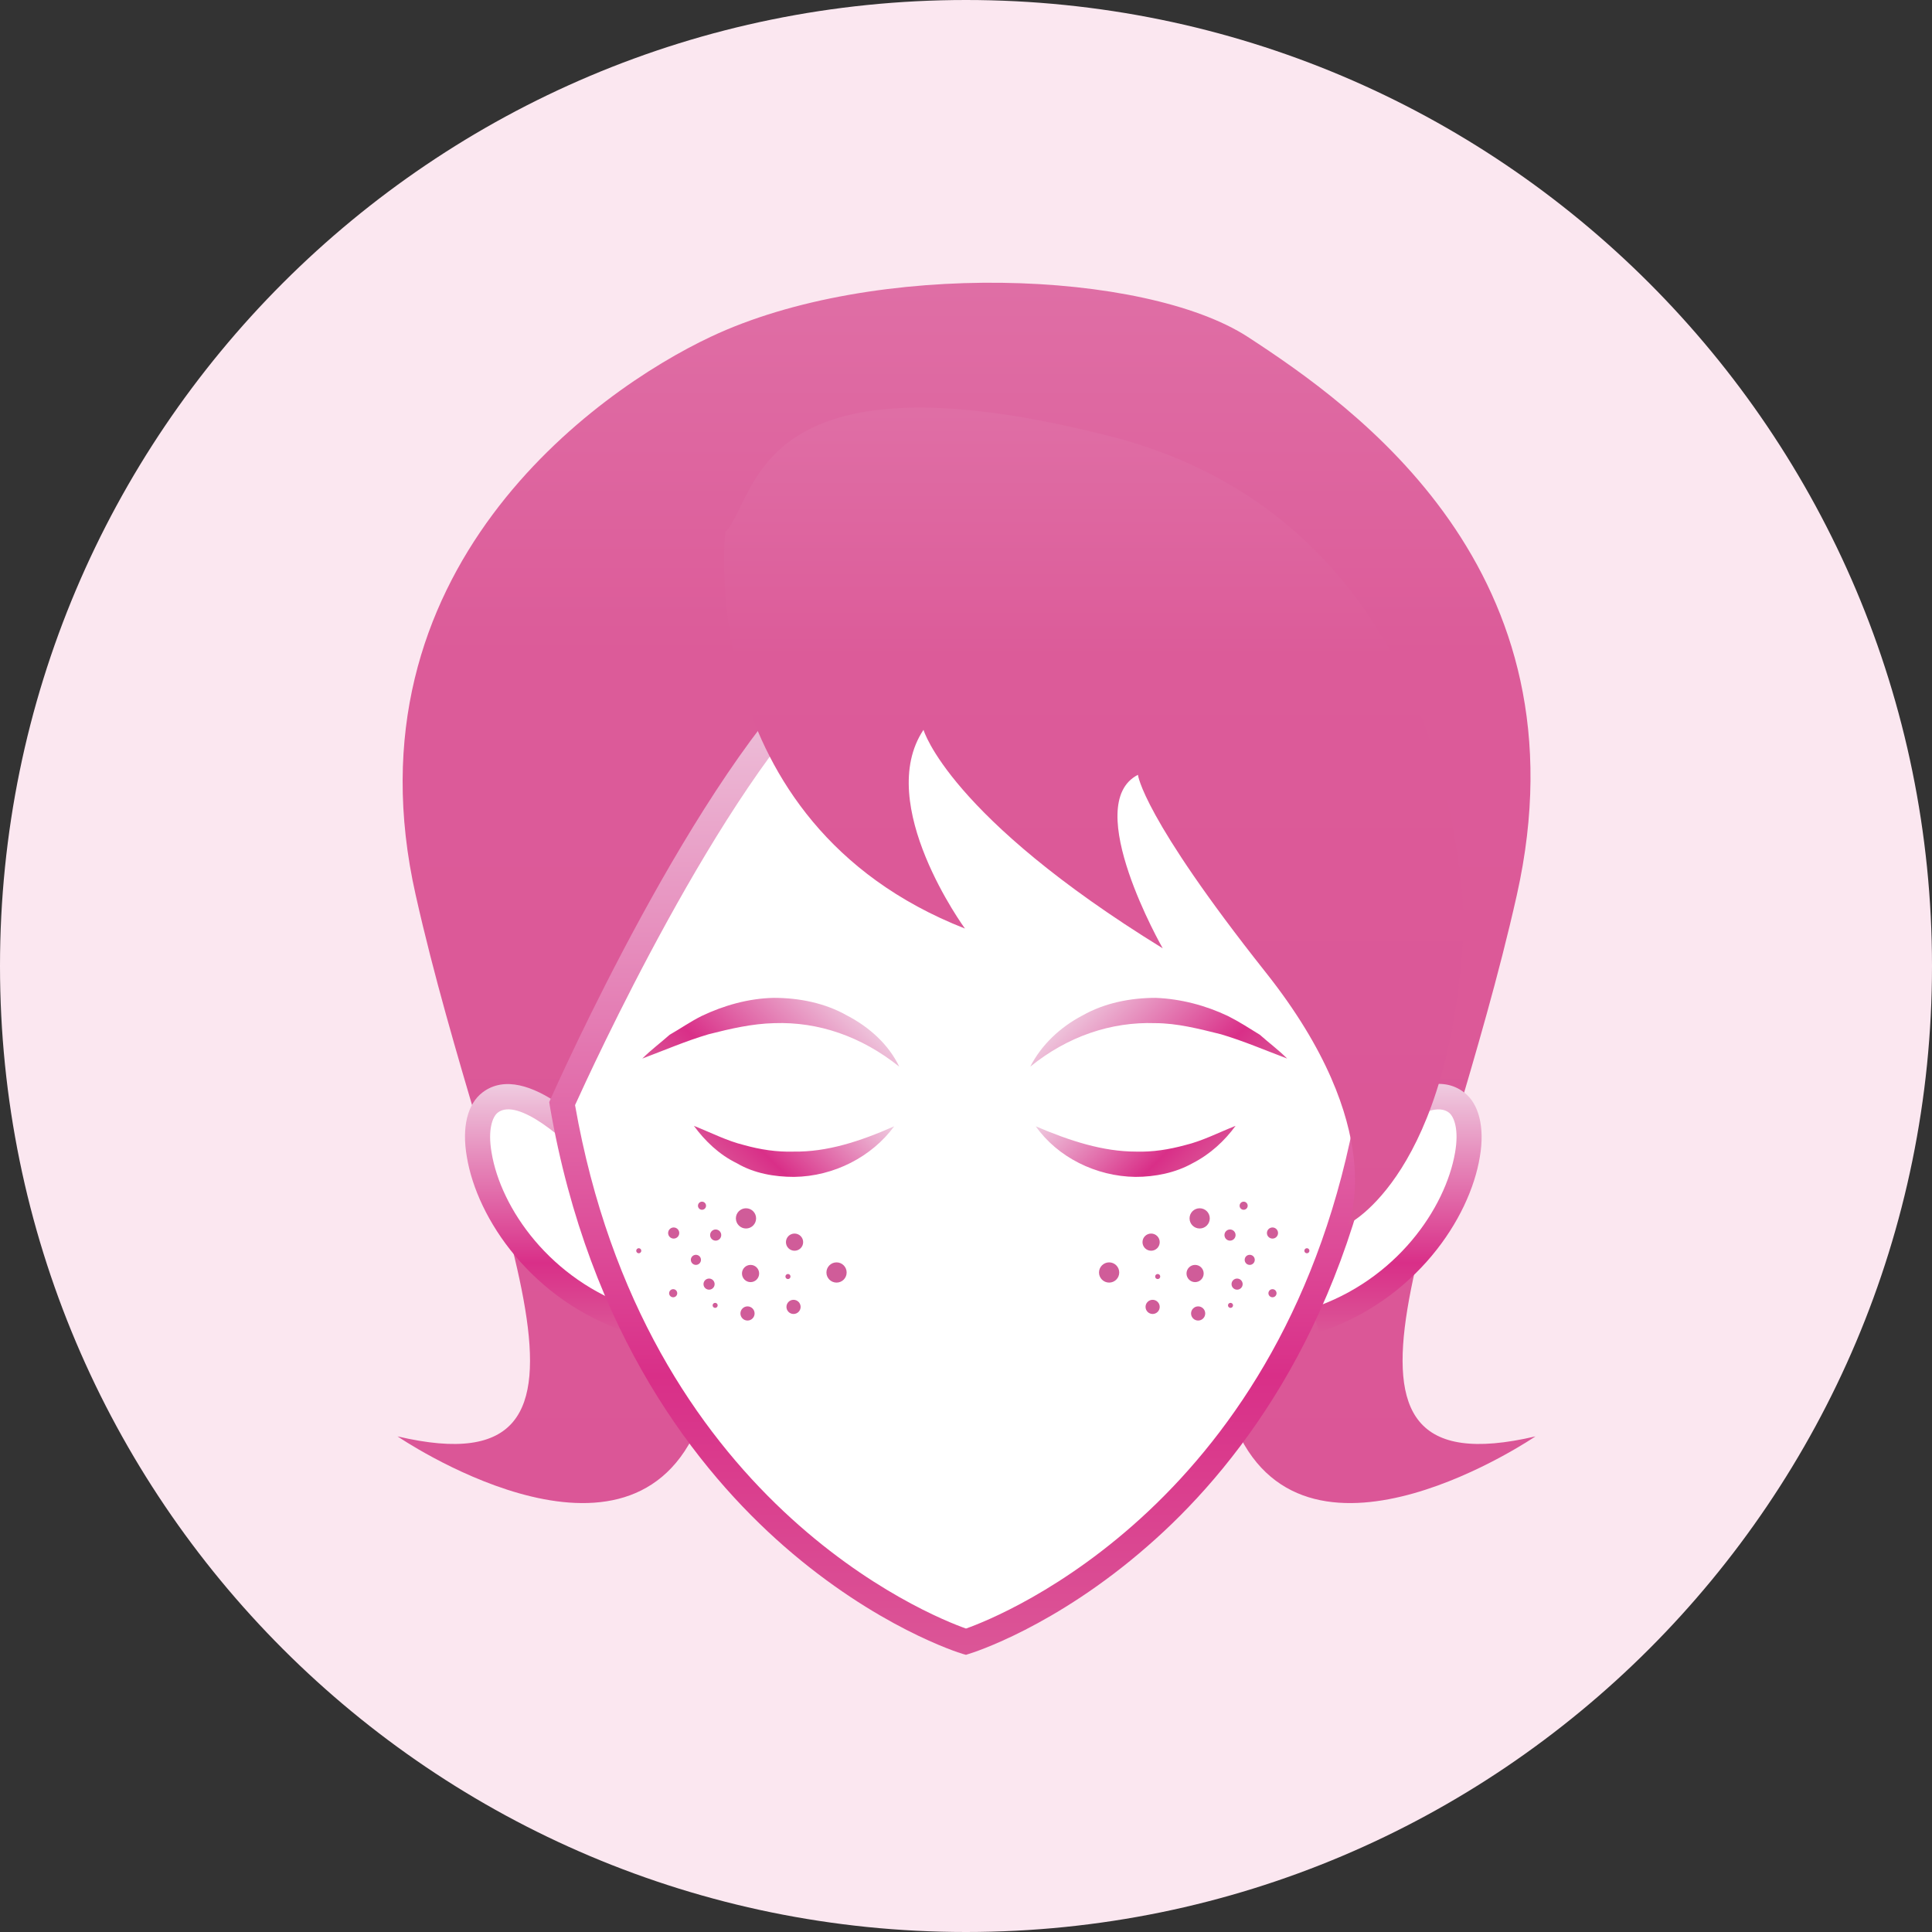 <svg width="45" height="45" viewBox="0 0 45 45" fill="none" xmlns="http://www.w3.org/2000/svg">
<rect x="0" y="0" width="45" height="45" fill="#333333" stroke="none"/>
<path d="M22.5 45C34.926 45 45 34.926 45 22.5C45 10.074 34.926 0 22.5 0C10.074 0 0 10.074 0 22.5C0 34.926 10.074 45 22.5 45Z" fill="#FBE7F0"/>
<path d="M35.329 20.851C37.025 13.288 31.535 9.459 29.062 7.846C26.659 6.291 20.368 6.043 16.551 7.846C13.877 9.106 7.975 13.288 9.683 20.851C11.38 28.414 14.925 34.787 9.259 33.456C9.259 33.456 14.501 37.037 16.209 33.326C17.423 30.675 20.721 25.504 22.512 22.771C24.302 25.516 27.601 30.675 28.814 33.326C30.511 37.037 35.764 33.456 35.764 33.456C30.087 34.787 33.632 28.414 35.329 20.851Z" fill="url(#paint0_linear_4933_2722)"/>
<path d="M13.912 26.918C13.912 26.918 12.263 25.033 11.415 25.681C10.567 26.329 11.58 29.709 14.702 30.746" fill="white"/>
<path d="M14.607 31.029C12.393 30.287 11.109 28.39 10.873 26.941C10.755 26.258 10.885 25.716 11.238 25.445C12.275 24.656 13.948 26.505 14.136 26.717L13.688 27.106C13.205 26.564 12.063 25.551 11.592 25.916C11.474 26.011 11.356 26.305 11.45 26.847C11.662 28.131 12.805 29.815 14.796 30.475L14.607 31.029Z" fill="url(#paint1_linear_4933_2722)"/>
<path d="M31.441 26.918C31.441 26.918 33.09 25.033 33.938 25.681C34.787 26.329 33.774 29.709 30.652 30.746" fill="white"/>
<path d="M30.734 31.029L30.546 30.475C32.537 29.815 33.668 28.131 33.891 26.847C33.986 26.305 33.868 26.011 33.75 25.916C33.279 25.551 32.113 26.588 31.653 27.106L31.206 26.717C31.394 26.505 33.067 24.644 34.103 25.445C34.445 25.704 34.587 26.258 34.469 26.941C34.233 28.39 32.961 30.287 30.734 31.029Z" fill="url(#paint2_linear_4933_2722)"/>
<path d="M19.355 15.526C16.375 18.236 13.088 25.692 13.088 25.692C14.843 35.882 22.5 38.238 22.5 38.238C22.5 38.238 30.157 35.882 31.913 25.692C29.368 21.251 30.075 16.881 19.355 15.526Z" fill="white"/>
<path d="M22.5 38.544L22.418 38.521C22.335 38.497 20.415 37.897 18.259 36.012C16.28 34.28 13.724 31.099 12.805 25.751L12.793 25.669L12.829 25.586C12.97 25.28 16.186 18.035 19.166 15.314L19.261 15.22L19.39 15.232C28.108 16.339 29.403 19.39 30.911 22.924C31.276 23.784 31.653 24.668 32.16 25.551L32.207 25.645L32.184 25.751C31.265 31.099 28.708 34.292 26.729 36.012C24.574 37.897 22.653 38.497 22.571 38.521L22.5 38.544ZM13.394 25.74C15.02 34.987 21.664 37.638 22.5 37.932C23.337 37.638 29.981 34.975 31.606 25.751C31.111 24.868 30.735 23.996 30.381 23.148C28.956 19.802 27.719 16.904 19.461 15.832C16.752 18.389 13.759 24.939 13.394 25.74Z" fill="url(#paint3_linear_4933_2722)"/>
<path d="M24.126 26.235C24.126 26.235 26.387 28.249 28.779 26.235H24.126Z" fill="white"/>
<path d="M24.125 26.234C24.927 26.576 25.692 26.823 26.458 26.823C26.847 26.835 27.224 26.776 27.612 26.67C28.001 26.576 28.366 26.387 28.779 26.223C28.52 26.576 28.19 26.882 27.777 27.094C27.377 27.318 26.906 27.412 26.446 27.412C25.527 27.401 24.632 26.953 24.125 26.234Z" fill="url(#paint4_linear_4933_2722)"/>
<path d="M23.996 24.844C23.996 24.844 26.069 22.017 29.969 24.656L23.996 24.844Z" fill="white"/>
<path d="M23.997 24.844C24.256 24.338 24.692 23.925 25.21 23.654C25.728 23.36 26.329 23.242 26.918 23.242C27.507 23.266 28.084 23.419 28.603 23.666C28.862 23.796 29.097 23.949 29.345 24.102C29.557 24.291 29.781 24.456 29.981 24.656C29.451 24.456 28.956 24.243 28.438 24.09C27.919 23.961 27.413 23.831 26.906 23.831C25.881 23.796 24.868 24.137 23.997 24.844Z" fill="url(#paint5_linear_4933_2722)"/>
<path d="M20.828 26.235C20.828 26.235 18.566 28.249 16.174 26.235H20.828Z" fill="white"/>
<path d="M20.827 26.234C20.309 26.941 19.425 27.401 18.495 27.412C18.035 27.412 17.564 27.33 17.163 27.094C16.751 26.894 16.421 26.576 16.162 26.223C16.574 26.387 16.94 26.576 17.328 26.67C17.705 26.776 18.094 26.835 18.483 26.823C19.26 26.835 20.026 26.588 20.827 26.234Z" fill="url(#paint6_linear_4933_2722)"/>
<path d="M20.945 24.844C20.945 24.844 18.872 22.017 14.973 24.656L20.945 24.844Z" fill="white"/>
<path d="M20.945 24.844C20.061 24.137 19.06 23.796 18.035 23.831C17.517 23.843 17.01 23.961 16.504 24.09C15.985 24.243 15.491 24.456 14.96 24.656C15.161 24.456 15.384 24.291 15.597 24.102C15.844 23.961 16.08 23.796 16.339 23.666C16.857 23.419 17.434 23.254 18.023 23.242C18.612 23.242 19.213 23.36 19.731 23.654C20.25 23.925 20.697 24.326 20.945 24.844Z" fill="url(#paint7_linear_4933_2722)"/>
<path d="M16.893 12.393C16.893 12.393 16.139 19.143 22.476 21.628C22.476 21.628 20.356 18.73 21.51 16.999C21.51 16.999 22.088 19.013 27.082 22.088C27.082 22.088 25.162 18.73 26.505 18.047C26.505 18.047 26.599 19.013 29.485 22.653C32.372 26.293 31.406 28.508 31.406 28.508C31.406 28.508 33.809 27.353 34.092 21.593C34.092 21.593 34.186 12.275 25.834 10.155C17.482 8.034 17.658 11.627 16.893 12.393Z" fill="url(#paint8_linear_4933_2722)"/>
<path d="M16.669 28.897C16.741 28.897 16.799 28.839 16.799 28.767C16.799 28.695 16.741 28.637 16.669 28.637C16.598 28.637 16.54 28.695 16.54 28.767C16.54 28.839 16.598 28.897 16.669 28.897Z" fill="#D05C99"/>
<path d="M17.376 28.614C17.506 28.614 17.611 28.508 17.611 28.378C17.611 28.248 17.506 28.143 17.376 28.143C17.246 28.143 17.14 28.248 17.14 28.378C17.14 28.508 17.246 28.614 17.376 28.614Z" fill="#D05C99"/>
<path d="M16.209 29.462C16.274 29.462 16.327 29.409 16.327 29.344C16.327 29.279 16.274 29.227 16.209 29.227C16.144 29.227 16.091 29.279 16.091 29.344C16.091 29.409 16.144 29.462 16.209 29.462Z" fill="#D05C99"/>
<path d="M16.351 28.178C16.403 28.178 16.445 28.136 16.445 28.084C16.445 28.032 16.403 27.989 16.351 27.989C16.299 27.989 16.257 28.032 16.257 28.084C16.257 28.136 16.299 28.178 16.351 28.178Z" fill="#D05C99"/>
<path d="M16.657 30.463C16.69 30.463 16.716 30.437 16.716 30.404C16.716 30.372 16.69 30.346 16.657 30.346C16.625 30.346 16.598 30.372 16.598 30.404C16.598 30.437 16.625 30.463 16.657 30.463Z" fill="#D05C99"/>
<path d="M18.353 29.792C18.386 29.792 18.412 29.765 18.412 29.733C18.412 29.7 18.386 29.674 18.353 29.674C18.321 29.674 18.294 29.7 18.294 29.733C18.294 29.765 18.321 29.792 18.353 29.792Z" fill="#D05C99"/>
<path d="M14.878 29.191C14.911 29.191 14.937 29.165 14.937 29.132C14.937 29.1 14.911 29.073 14.878 29.073C14.846 29.073 14.819 29.1 14.819 29.132C14.819 29.165 14.846 29.191 14.878 29.191Z" fill="#D05C99"/>
<path d="M15.68 30.216C15.732 30.216 15.774 30.174 15.774 30.122C15.774 30.07 15.732 30.027 15.68 30.027C15.628 30.027 15.585 30.07 15.585 30.122C15.585 30.174 15.628 30.216 15.68 30.216Z" fill="#D05C99"/>
<path d="M18.506 29.132C18.617 29.132 18.707 29.043 18.707 28.932C18.707 28.821 18.617 28.732 18.506 28.732C18.396 28.732 18.306 28.821 18.306 28.932C18.306 29.043 18.396 29.132 18.506 29.132Z" fill="#D05C99"/>
<path d="M18.483 30.605C18.574 30.605 18.648 30.531 18.648 30.44C18.648 30.349 18.574 30.275 18.483 30.275C18.392 30.275 18.318 30.349 18.318 30.44C18.318 30.531 18.392 30.605 18.483 30.605Z" fill="#D05C99"/>
<path d="M15.691 28.849C15.763 28.849 15.821 28.791 15.821 28.72C15.821 28.648 15.763 28.59 15.691 28.59C15.62 28.59 15.562 28.648 15.562 28.72C15.562 28.791 15.62 28.849 15.691 28.849Z" fill="#D05C99"/>
<path d="M17.482 29.863C17.593 29.863 17.682 29.773 17.682 29.662C17.682 29.552 17.593 29.462 17.482 29.462C17.371 29.462 17.282 29.552 17.282 29.662C17.282 29.773 17.371 29.863 17.482 29.863Z" fill="#D05C99"/>
<path d="M16.516 30.039C16.587 30.039 16.645 29.981 16.645 29.91C16.645 29.838 16.587 29.78 16.516 29.78C16.444 29.78 16.386 29.838 16.386 29.91C16.386 29.981 16.444 30.039 16.516 30.039Z" fill="#D05C99"/>
<path d="M17.411 30.758C17.502 30.758 17.576 30.684 17.576 30.593C17.576 30.502 17.502 30.428 17.411 30.428C17.32 30.428 17.246 30.502 17.246 30.593C17.246 30.684 17.32 30.758 17.411 30.758Z" fill="#D05C99"/>
<path d="M19.485 29.874C19.615 29.874 19.72 29.769 19.72 29.639C19.72 29.509 19.615 29.403 19.485 29.403C19.355 29.403 19.249 29.509 19.249 29.639C19.249 29.769 19.355 29.874 19.485 29.874Z" fill="#D05C99"/>
<path d="M28.649 28.897C28.721 28.897 28.779 28.839 28.779 28.767C28.779 28.695 28.721 28.637 28.649 28.637C28.578 28.637 28.52 28.695 28.52 28.767C28.52 28.839 28.578 28.897 28.649 28.897Z" fill="#D05C99"/>
<path d="M27.943 28.614C28.073 28.614 28.178 28.508 28.178 28.378C28.178 28.248 28.073 28.143 27.943 28.143C27.812 28.143 27.707 28.248 27.707 28.378C27.707 28.508 27.812 28.614 27.943 28.614Z" fill="#D05C99"/>
<path d="M29.108 29.462C29.174 29.462 29.226 29.409 29.226 29.344C29.226 29.279 29.174 29.227 29.108 29.227C29.043 29.227 28.991 29.279 28.991 29.344C28.991 29.409 29.043 29.462 29.108 29.462Z" fill="#D05C99"/>
<path d="M28.967 28.178C29.019 28.178 29.061 28.136 29.061 28.084C29.061 28.032 29.019 27.989 28.967 27.989C28.915 27.989 28.873 28.032 28.873 28.084C28.873 28.136 28.915 28.178 28.967 28.178Z" fill="#D05C99"/>
<path d="M28.661 30.463C28.693 30.463 28.72 30.437 28.72 30.404C28.72 30.372 28.693 30.346 28.661 30.346C28.628 30.346 28.602 30.372 28.602 30.404C28.602 30.437 28.628 30.463 28.661 30.463Z" fill="#D05C99"/>
<path d="M26.965 29.792C26.997 29.792 27.024 29.765 27.024 29.733C27.024 29.7 26.997 29.674 26.965 29.674C26.932 29.674 26.906 29.7 26.906 29.733C26.906 29.765 26.932 29.792 26.965 29.792Z" fill="#D05C99"/>
<path d="M30.44 29.191C30.472 29.191 30.499 29.165 30.499 29.132C30.499 29.1 30.472 29.073 30.44 29.073C30.407 29.073 30.381 29.1 30.381 29.132C30.381 29.165 30.407 29.191 30.44 29.191Z" fill="#D05C99"/>
<path d="M29.639 30.216C29.691 30.216 29.733 30.174 29.733 30.122C29.733 30.07 29.691 30.027 29.639 30.027C29.587 30.027 29.544 30.07 29.544 30.122C29.544 30.174 29.587 30.216 29.639 30.216Z" fill="#D05C99"/>
<path d="M26.812 29.132C26.922 29.132 27.012 29.043 27.012 28.932C27.012 28.821 26.922 28.732 26.812 28.732C26.701 28.732 26.611 28.821 26.611 28.932C26.611 29.043 26.701 29.132 26.812 29.132Z" fill="#D05C99"/>
<path d="M26.847 30.605C26.938 30.605 27.012 30.531 27.012 30.44C27.012 30.349 26.938 30.275 26.847 30.275C26.756 30.275 26.682 30.349 26.682 30.44C26.682 30.531 26.756 30.605 26.847 30.605Z" fill="#D05C99"/>
<path d="M29.639 28.849C29.71 28.849 29.768 28.791 29.768 28.72C29.768 28.648 29.71 28.59 29.639 28.59C29.567 28.59 29.509 28.648 29.509 28.72C29.509 28.791 29.567 28.849 29.639 28.849Z" fill="#D05C99"/>
<path d="M27.836 29.863C27.947 29.863 28.036 29.773 28.036 29.662C28.036 29.552 27.947 29.462 27.836 29.462C27.725 29.462 27.636 29.552 27.636 29.662C27.636 29.773 27.725 29.863 27.836 29.863Z" fill="#D05C99"/>
<path d="M28.814 30.039C28.886 30.039 28.944 29.981 28.944 29.91C28.944 29.838 28.886 29.78 28.814 29.78C28.743 29.78 28.685 29.838 28.685 29.91C28.685 29.981 28.743 30.039 28.814 30.039Z" fill="#D05C99"/>
<path d="M27.907 30.758C27.998 30.758 28.072 30.684 28.072 30.593C28.072 30.502 27.998 30.428 27.907 30.428C27.816 30.428 27.742 30.502 27.742 30.593C27.742 30.684 27.816 30.758 27.907 30.758Z" fill="#D05C99"/>
<path d="M25.834 29.874C25.964 29.874 26.069 29.769 26.069 29.639C26.069 29.509 25.964 29.403 25.834 29.403C25.704 29.403 25.598 29.509 25.598 29.639C25.598 29.769 25.704 29.874 25.834 29.874Z" fill="#D05C99"/>
<defs>
<linearGradient id="paint0_linear_4933_2722" x1="22.503" y1="-35.775" x2="22.503" y2="35.009" gradientUnits="userSpaceOnUse">
<stop stop-color="#EFCCE0"/>
<stop offset="0.721" stop-color="#DC5B99"/>
<stop offset="1" stop-color="#DB5697"/>
</linearGradient>
<linearGradient id="paint1_linear_4933_2722" x1="12.816" y1="25.248" x2="12.816" y2="31.026" gradientUnits="userSpaceOnUse">
<stop stop-color="#EFCCE0"/>
<stop offset="0.721" stop-color="#D92F88"/>
<stop offset="1" stop-color="#DB5697"/>
</linearGradient>
<linearGradient id="paint2_linear_4933_2722" x1="32.536" y1="25.247" x2="32.536" y2="31.026" gradientUnits="userSpaceOnUse">
<stop stop-color="#EFCCE0"/>
<stop offset="0.721" stop-color="#D92F88"/>
<stop offset="1" stop-color="#DB5697"/>
</linearGradient>
<linearGradient id="paint3_linear_4933_2722" x1="22.505" y1="15.217" x2="22.505" y2="38.55" gradientUnits="userSpaceOnUse">
<stop stop-color="#EFCCE0"/>
<stop offset="0.721" stop-color="#D92F88"/>
<stop offset="1" stop-color="#DB5697"/>
</linearGradient>
<linearGradient id="paint4_linear_4933_2722" x1="25.26" y1="25.074" x2="27.808" y2="27.622" gradientUnits="userSpaceOnUse">
<stop stop-color="#EFCCE0"/>
<stop offset="0.721" stop-color="#D92F88"/>
<stop offset="1" stop-color="#DB5697"/>
</linearGradient>
<linearGradient id="paint5_linear_4933_2722" x1="25.315" y1="23.077" x2="28.47" y2="26.232" gradientUnits="userSpaceOnUse">
<stop stop-color="#EFCCE0"/>
<stop offset="0.721" stop-color="#D92F88"/>
<stop offset="1" stop-color="#DB5697"/>
</linearGradient>
<linearGradient id="paint6_linear_4933_2722" x1="19.683" y1="25.074" x2="17.136" y2="27.622" gradientUnits="userSpaceOnUse">
<stop stop-color="#EFCCE0"/>
<stop offset="0.721" stop-color="#D92F88"/>
<stop offset="1" stop-color="#DB5697"/>
</linearGradient>
<linearGradient id="paint7_linear_4933_2722" x1="19.629" y1="23.077" x2="16.474" y2="26.232" gradientUnits="userSpaceOnUse">
<stop stop-color="#EFCCE0"/>
<stop offset="0.721" stop-color="#D92F88"/>
<stop offset="1" stop-color="#DB5697"/>
</linearGradient>
<linearGradient id="paint8_linear_4933_2722" x1="25.475" y1="-18.797" x2="25.475" y2="28.535" gradientUnits="userSpaceOnUse">
<stop stop-color="#EFCCE0"/>
<stop offset="0.721" stop-color="#DC5B99"/>
<stop offset="1" stop-color="#DB5697"/>
</linearGradient>
</defs>
</svg>
